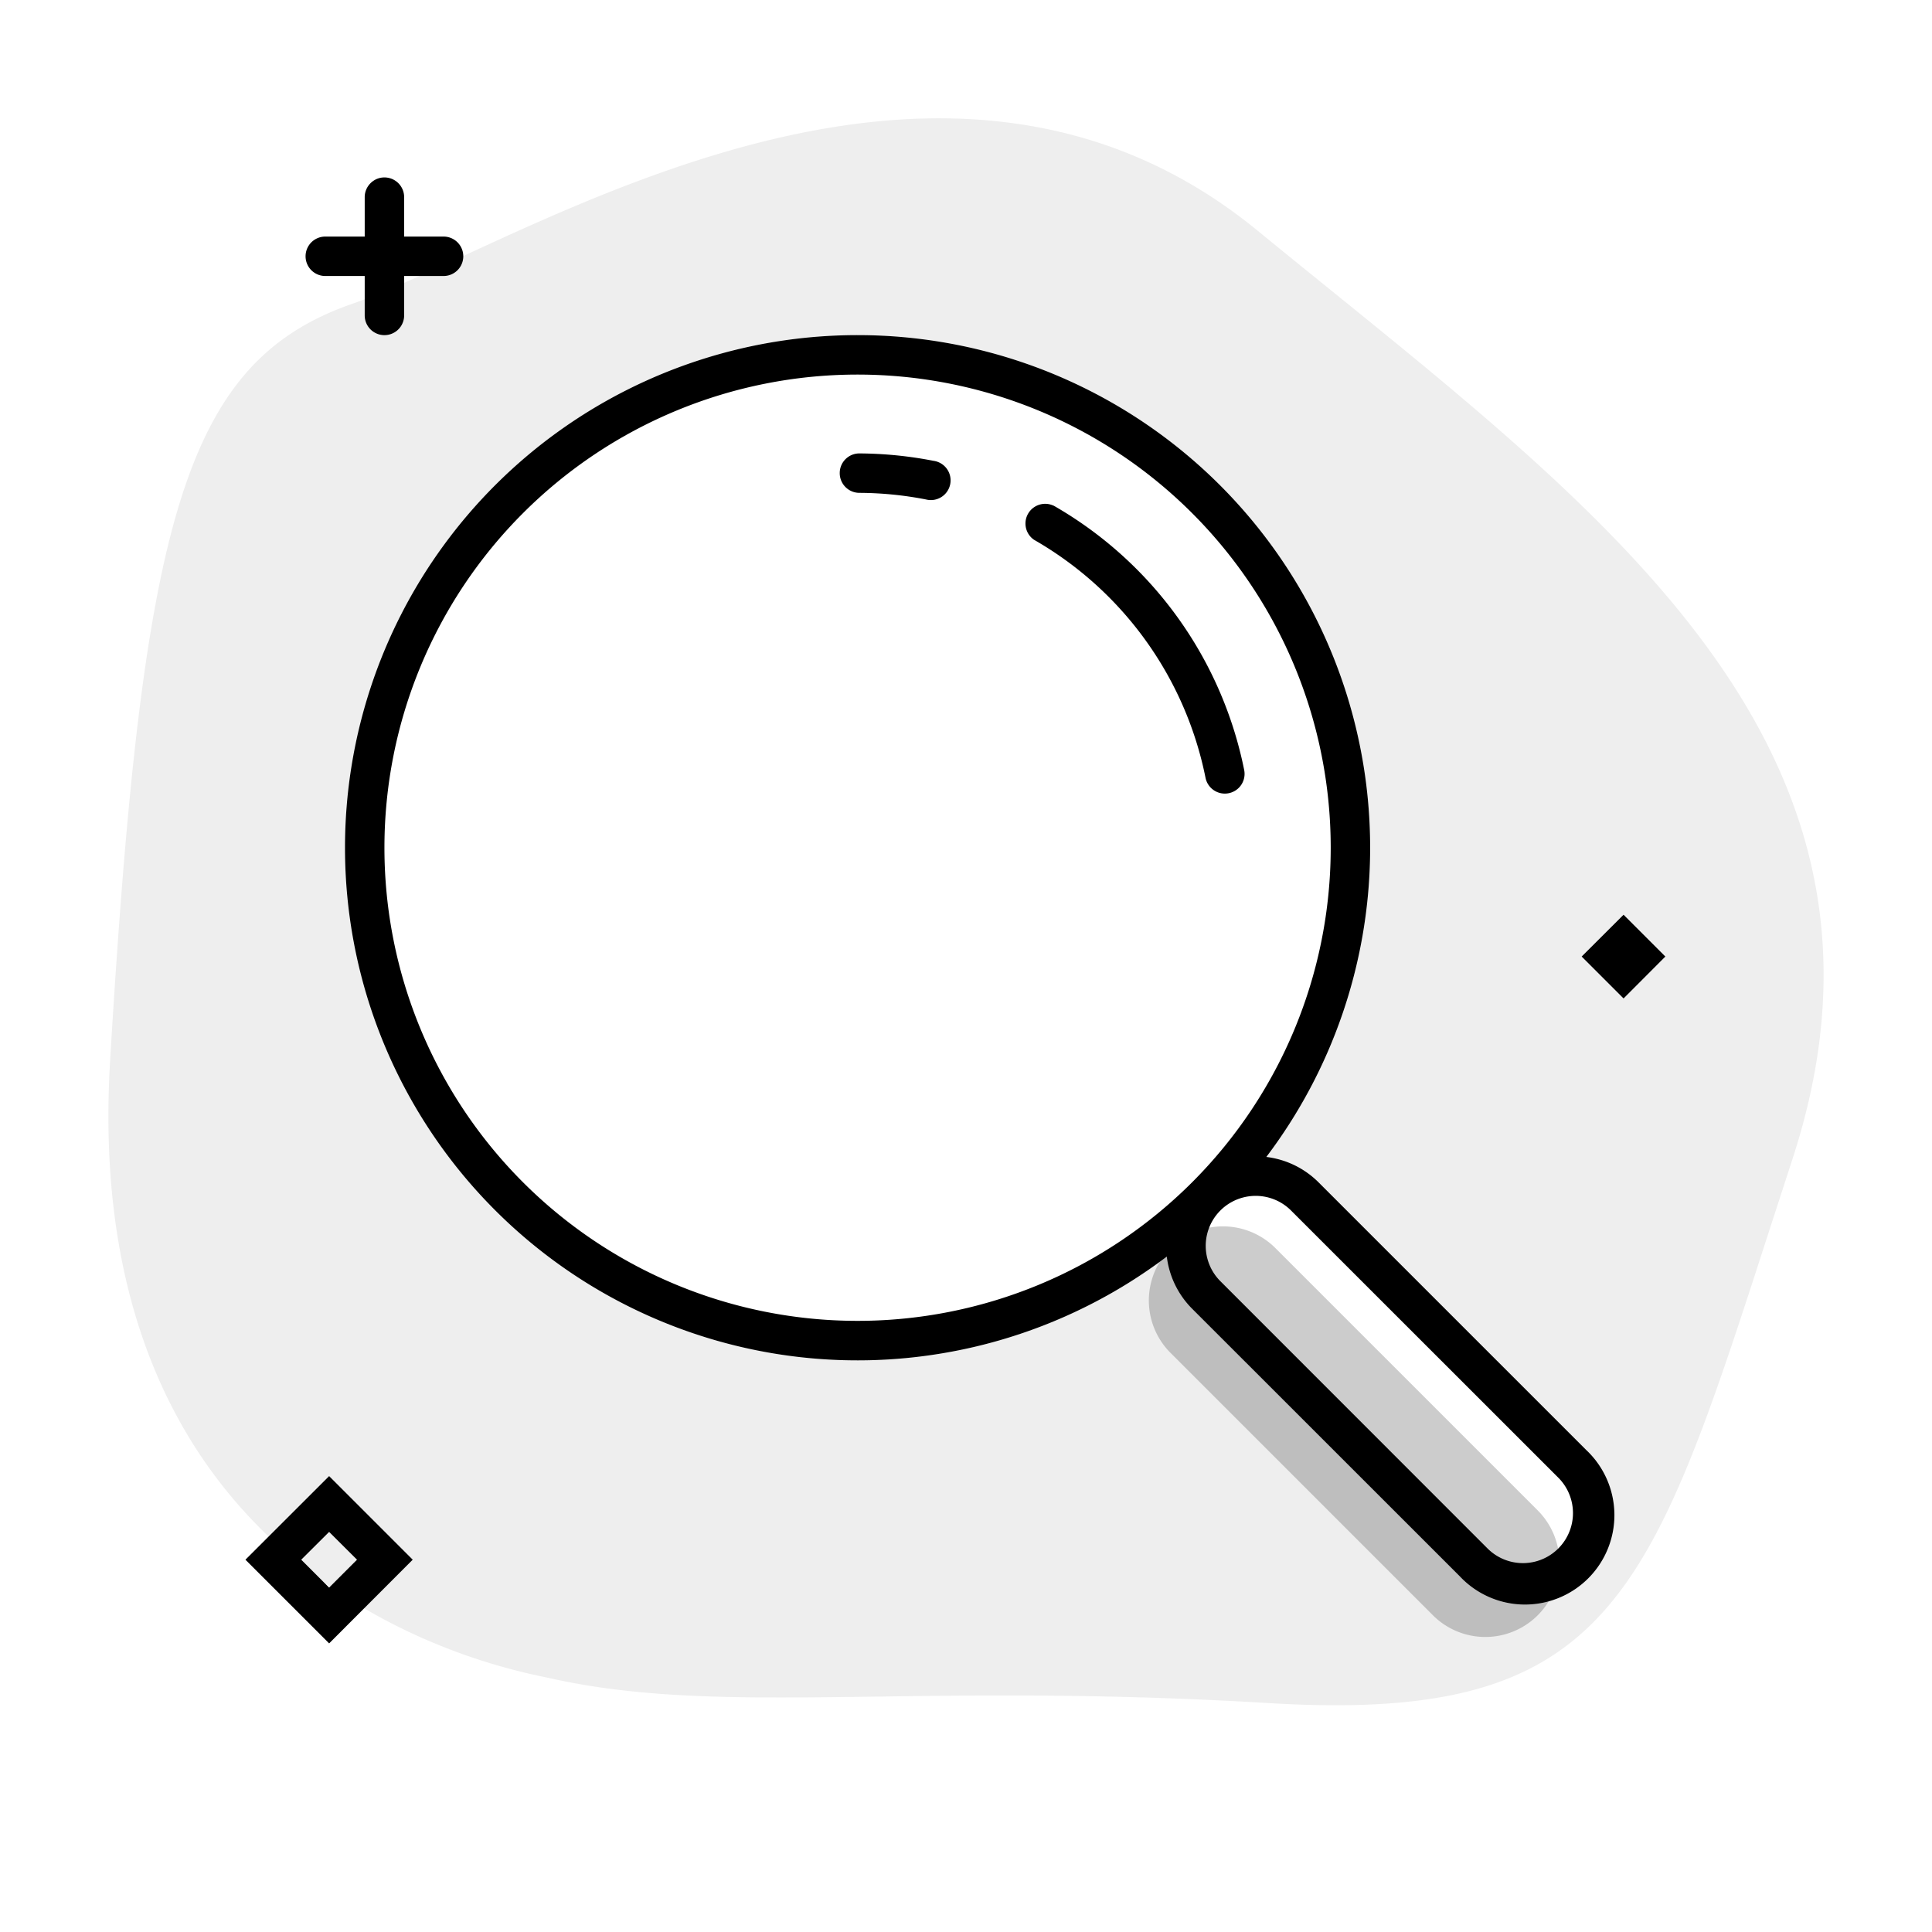 <svg aria-hidden="true" class="svg-spot spotSearchXL" width="196" height="196" viewBox="0 0 196 196"><path opacity=".07" d="m55.41 170.17.46.1c9.7 2.16 19.77 2.02 33.05 1.85 10.7-.15 23.5-.32 39.87.66 34.52 2.07 38.6-10.52 50.68-47.88l2.37-7.3c12.98-39.75-16.25-63.4-46.65-88.02-2.52-2.04-5.05-4.08-7.56-6.14C100.6 1.26 67.48 16.53 47 25.97c-4.4 2.03-8.22 3.79-11.26 4.85-17.22 5.99-21.31 22.36-24.57 76.8-3.16 52.75 38.3 61.32 44.24 62.55ZM87 34a52 52 0 0 1 41.47 83.37 9.03 9.03 0 0 1 5.32 2.6l27.12 27.12a9.07 9.07 0 1 1-12.82 12.82l-27.13-27.12a9.03 9.03 0 0 1-2.59-5.31A52 52 0 1 1 87 34Z"/><path opacity=".2" d="M118.75 137.25a7.52 7.52 0 0 1 10.64-10.63L156 153.23a7.52 7.52 0 0 1-10.63 10.64l-26.62-26.62Z"/><path d="M39 18a2 2 0 0 1 2 2v4h4a2 2 0 1 1 0 4h-4v4a2 2 0 1 1-4 0v-4h-4a2 2 0 1 1 0-4h4v-4c0-1.1.9-2 2-2Zm-5.61 131.75 8.48 8.48-8.48 8.49-8.49-8.49 8.49-8.48Zm-2.83 8.48 2.83 2.83 2.83-2.83-2.83-2.82-2.83 2.82Zm138.39-61.19-4.24-4.24-4.25 4.24 4.25 4.25 4.24-4.25ZM106.88 51.3a2 2 0 0 0-1.98 3.46 35.99 35.99 0 0 1 17.4 24.15 2 2 0 0 0 3.92-.8 40 40 0 0 0-19.34-26.82Zm-21.69-3.31c0-1.1.9-2 2.01-1.99a40 40 0 0 1 7.5.75 2 2 0 1 1-.76 3.92 36 36 0 0 0-6.76-.67 2 2 0 0 1-1.99-2ZM35 86a52 52 0 1 1 93.47 31.37 9.03 9.03 0 0 1 5.32 2.6l27.12 27.12a9.07 9.07 0 1 1-12.82 12.82l-27.13-27.12a9.03 9.03 0 0 1-2.59-5.31A52 52 0 0 1 35 86Zm52-48a48 48 0 1 0 0 96 48 48 0 0 0 0-96Zm36.79 91.96 27.12 27.13a5.07 5.07 0 0 0 7.18-7.18l-27.13-27.12a5.07 5.07 0 0 0-7.17 7.17Z"/></svg>